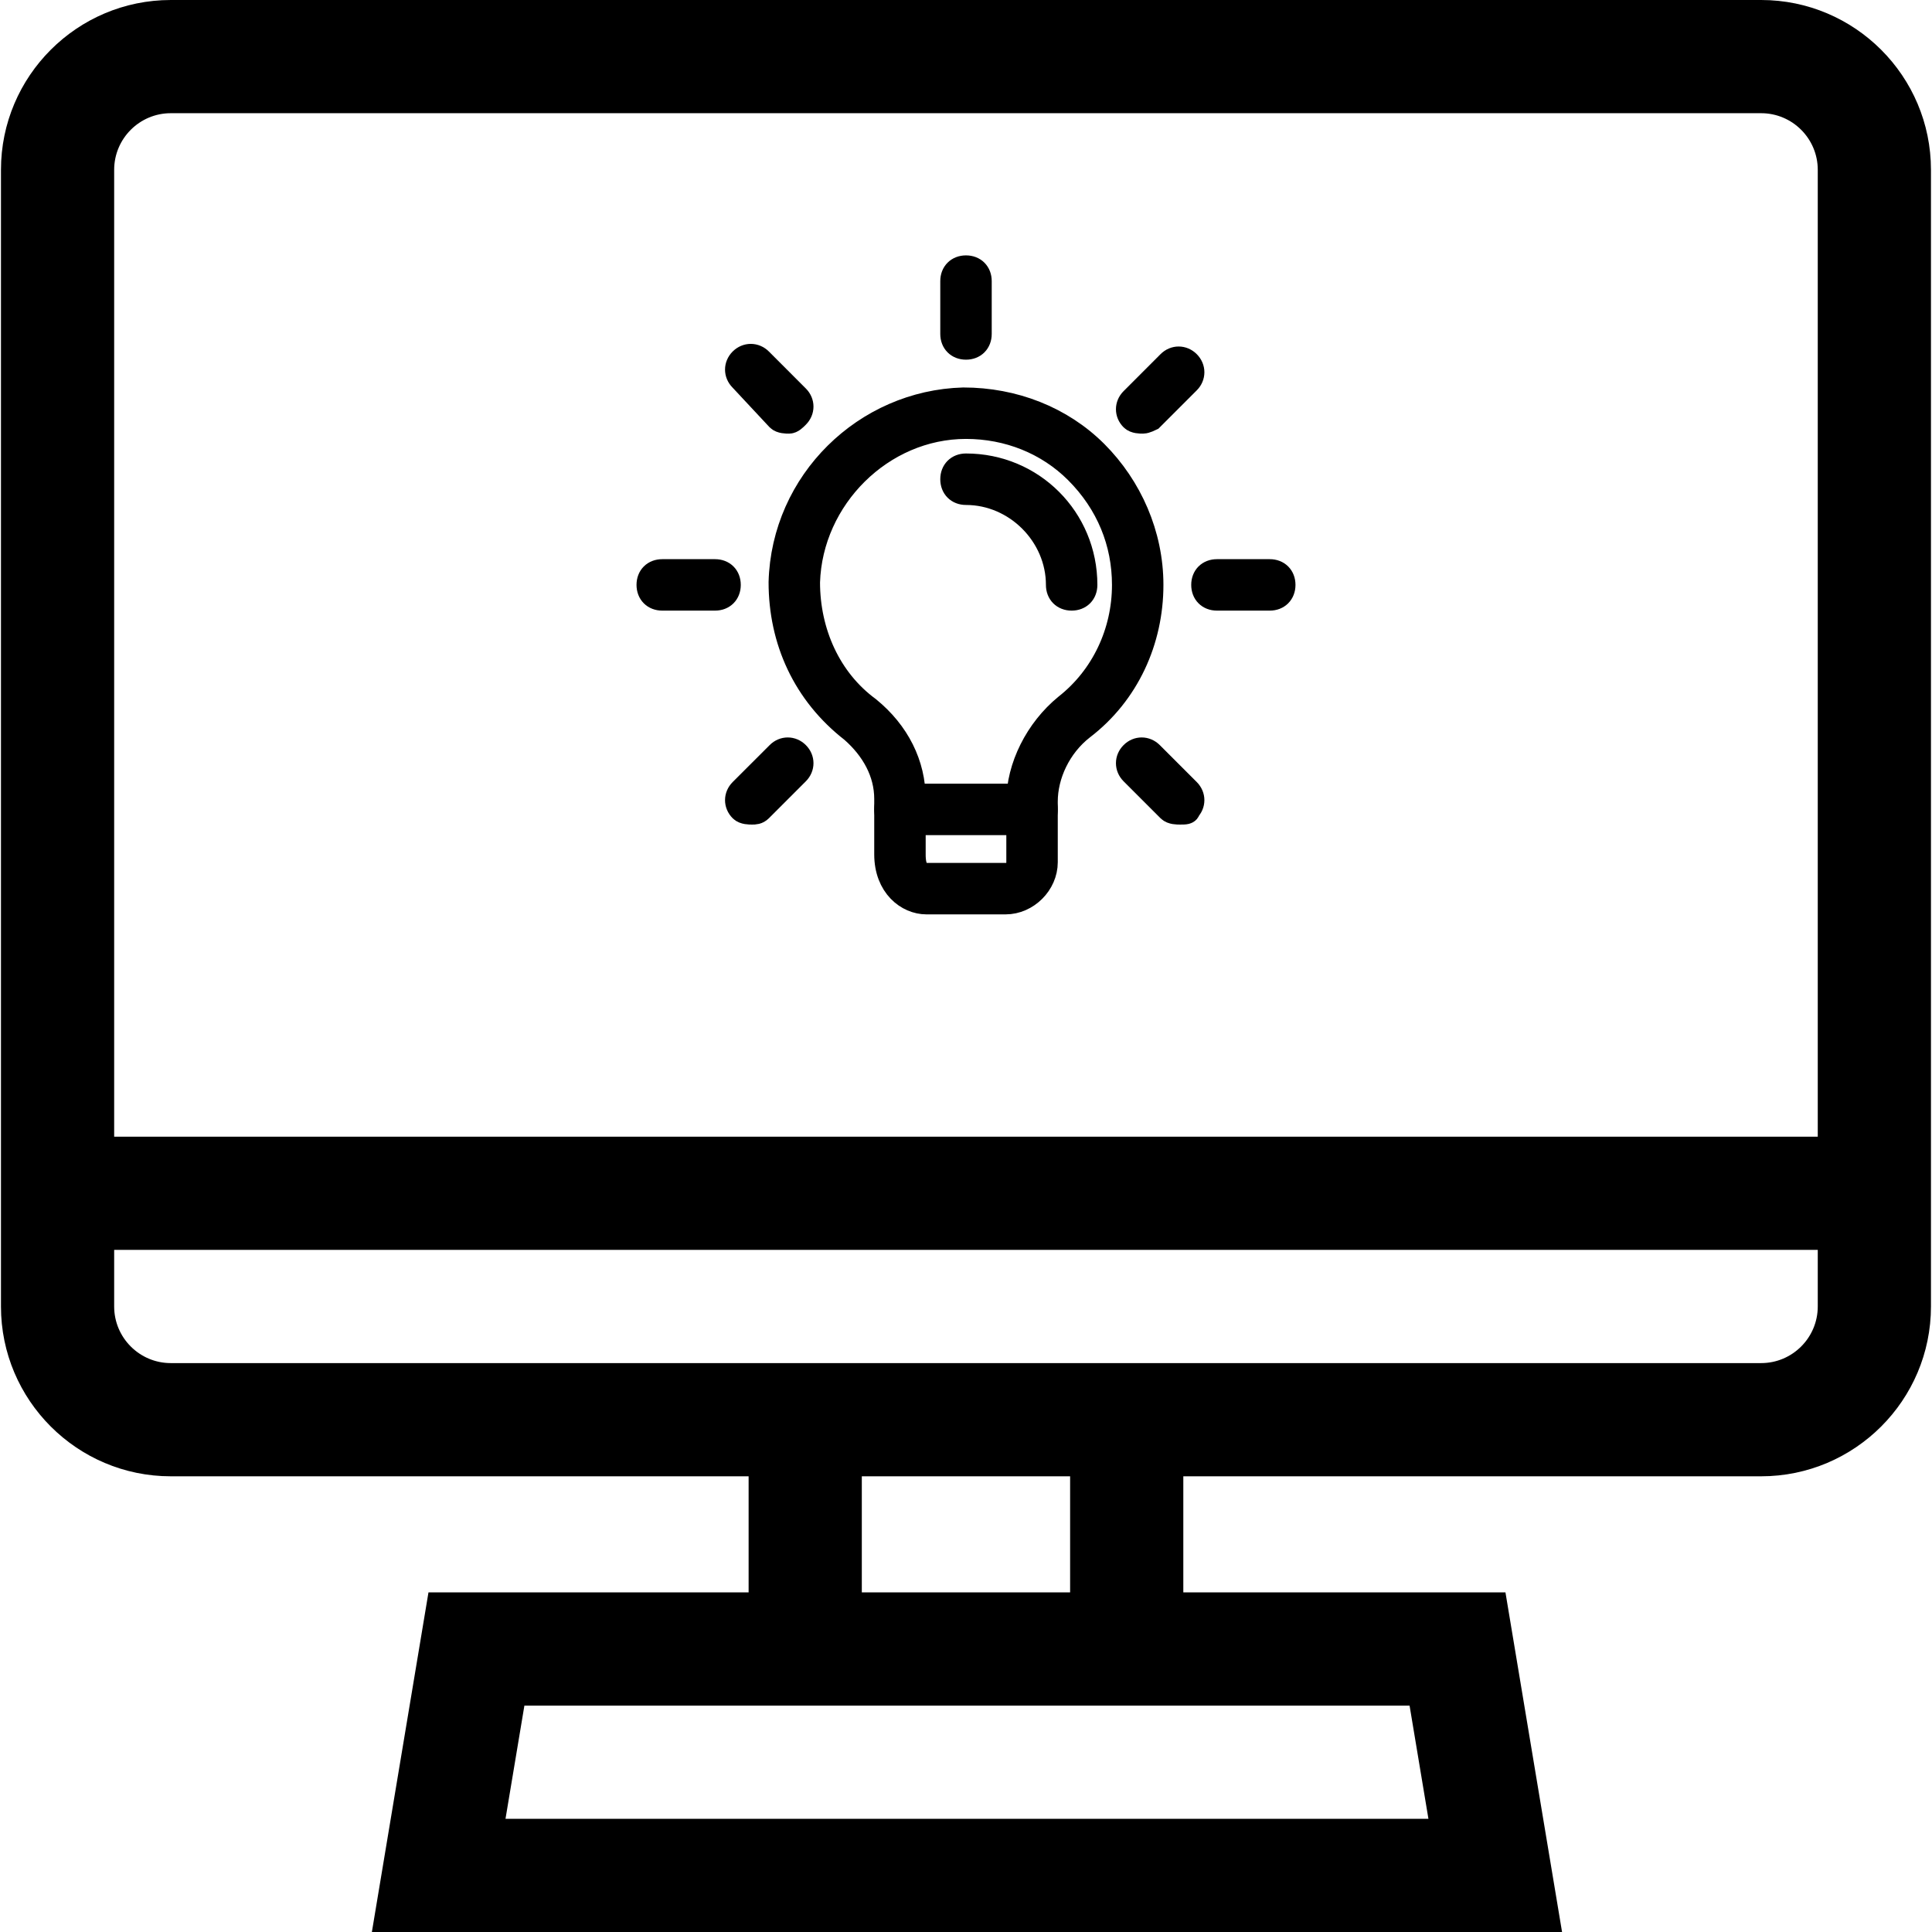 <svg width="54" height="54" viewBox="0 0 54 54" fill="none" xmlns="http://www.w3.org/2000/svg">
<path d="M49.225 0H4.773C2.156 0 0.027 2.129 0.027 4.746V36.517C0.027 39.134 2.156 41.263 4.773 41.263H20.924V44.508H11.976L10.394 54H43.66L42.078 44.508H33.074V41.263H49.225C51.842 41.263 53.971 39.134 53.971 36.517V4.746C53.971 2.129 51.842 0 49.225 0ZM4.773 3.164H49.225C50.097 3.164 50.807 3.874 50.807 4.746V31.771H3.191V4.746C3.191 3.874 3.901 3.164 4.773 3.164ZM39.925 50.836H14.129L14.657 47.672H39.398L39.925 50.836ZM29.91 44.508H24.088V41.263H29.91V44.508ZM49.225 38.099H4.773C3.901 38.099 3.191 37.389 3.191 36.517V34.935H50.807V36.517C50.807 37.389 50.097 38.099 49.225 38.099Z" fill="black"/>
<path d="M28.107 25.207H25.893C25.376 25.207 24.785 24.764 24.785 23.878V22.328C24.785 21.59 24.416 20.925 23.825 20.408C22.497 19.375 21.832 17.898 21.832 16.274C21.906 13.468 24.195 11.254 26.926 11.18C28.329 11.18 29.658 11.697 30.618 12.656C31.577 13.616 32.168 14.945 32.168 16.348C32.168 17.898 31.503 19.375 30.248 20.334C29.584 20.851 29.215 21.663 29.215 22.402V24.1C29.215 24.69 28.698 25.207 28.107 25.207ZM27 11.918C24.637 11.918 22.644 13.911 22.57 16.274C22.57 17.677 23.161 19.006 24.268 19.818C25.081 20.482 25.523 21.368 25.523 22.328V23.878C25.523 24.026 25.523 24.469 25.893 24.469H28.107C28.329 24.469 28.477 24.321 28.477 24.1V22.402C28.477 21.442 28.993 20.408 29.805 19.744C30.839 18.932 31.43 17.677 31.43 16.348C31.43 15.166 30.987 14.059 30.101 13.173C29.289 12.361 28.181 11.918 27 11.918Z" fill="black" stroke="black" stroke-width="0.7"/>
<path d="M28.846 22.992H25.154C24.933 22.992 24.785 22.845 24.785 22.623C24.785 22.402 24.933 22.254 25.154 22.254H28.846C29.067 22.254 29.215 22.402 29.215 22.623C29.215 22.845 29.067 22.992 28.846 22.992Z" fill="black" stroke="black" stroke-width="0.7"/>
<path d="M27 9.703C26.779 9.703 26.631 9.555 26.631 9.334V7.857C26.631 7.636 26.779 7.488 27 7.488C27.221 7.488 27.369 7.636 27.369 7.857V9.334C27.369 9.555 27.221 9.703 27 9.703Z" fill="black" stroke="black" stroke-width="0.7"/>
<path d="M31.947 11.77C31.873 11.77 31.726 11.77 31.652 11.696C31.504 11.549 31.504 11.327 31.652 11.18L32.685 10.146C32.833 9.998 33.054 9.998 33.202 10.146C33.35 10.294 33.35 10.515 33.202 10.663L32.169 11.696C32.169 11.696 32.021 11.77 31.947 11.77Z" fill="black" stroke="black" stroke-width="0.7"/>
<path d="M35.49 16.717H34.014C33.792 16.717 33.645 16.569 33.645 16.348C33.645 16.126 33.792 15.979 34.014 15.979H35.49C35.712 15.979 35.859 16.126 35.859 16.348C35.859 16.569 35.712 16.717 35.49 16.717Z" fill="black" stroke="black" stroke-width="0.7"/>
<path d="M32.981 22.697C32.907 22.697 32.759 22.697 32.685 22.623L31.652 21.59C31.504 21.442 31.504 21.22 31.652 21.073C31.799 20.925 32.021 20.925 32.169 21.073L33.202 22.106C33.35 22.254 33.35 22.475 33.202 22.623C33.202 22.697 33.128 22.697 32.981 22.697Z" fill="black" stroke="black" stroke-width="0.7"/>
<path d="M21.021 22.697C20.948 22.697 20.8 22.697 20.726 22.623C20.578 22.475 20.578 22.254 20.726 22.106L21.76 21.073C21.907 20.925 22.129 20.925 22.276 21.073C22.424 21.22 22.424 21.442 22.276 21.59L21.243 22.623C21.169 22.697 21.095 22.697 21.021 22.697Z" fill="black" stroke="black" stroke-width="0.7"/>
<path d="M19.986 16.717H18.51C18.288 16.717 18.141 16.569 18.141 16.348C18.141 16.126 18.288 15.979 18.51 15.979H19.986C20.208 15.979 20.355 16.126 20.355 16.348C20.355 16.569 20.208 16.717 19.986 16.717Z" fill="black" stroke="black" stroke-width="0.7"/>
<path d="M22.055 11.77C21.981 11.77 21.833 11.77 21.76 11.697L20.726 10.589C20.578 10.441 20.578 10.22 20.726 10.072C20.874 9.925 21.095 9.925 21.243 10.072L22.276 11.106C22.424 11.254 22.424 11.475 22.276 11.623C22.203 11.697 22.129 11.77 22.055 11.77Z" fill="black" stroke="black" stroke-width="0.7"/>
<path d="M29.953 16.717C29.732 16.717 29.584 16.569 29.584 16.348C29.584 14.945 28.403 13.764 27 13.764C26.779 13.764 26.631 13.616 26.631 13.395C26.631 13.173 26.779 13.025 27 13.025C28.846 13.025 30.322 14.502 30.322 16.348C30.322 16.569 30.175 16.717 29.953 16.717Z" fill="black" stroke="black" stroke-width="0.7"/>
</svg>
